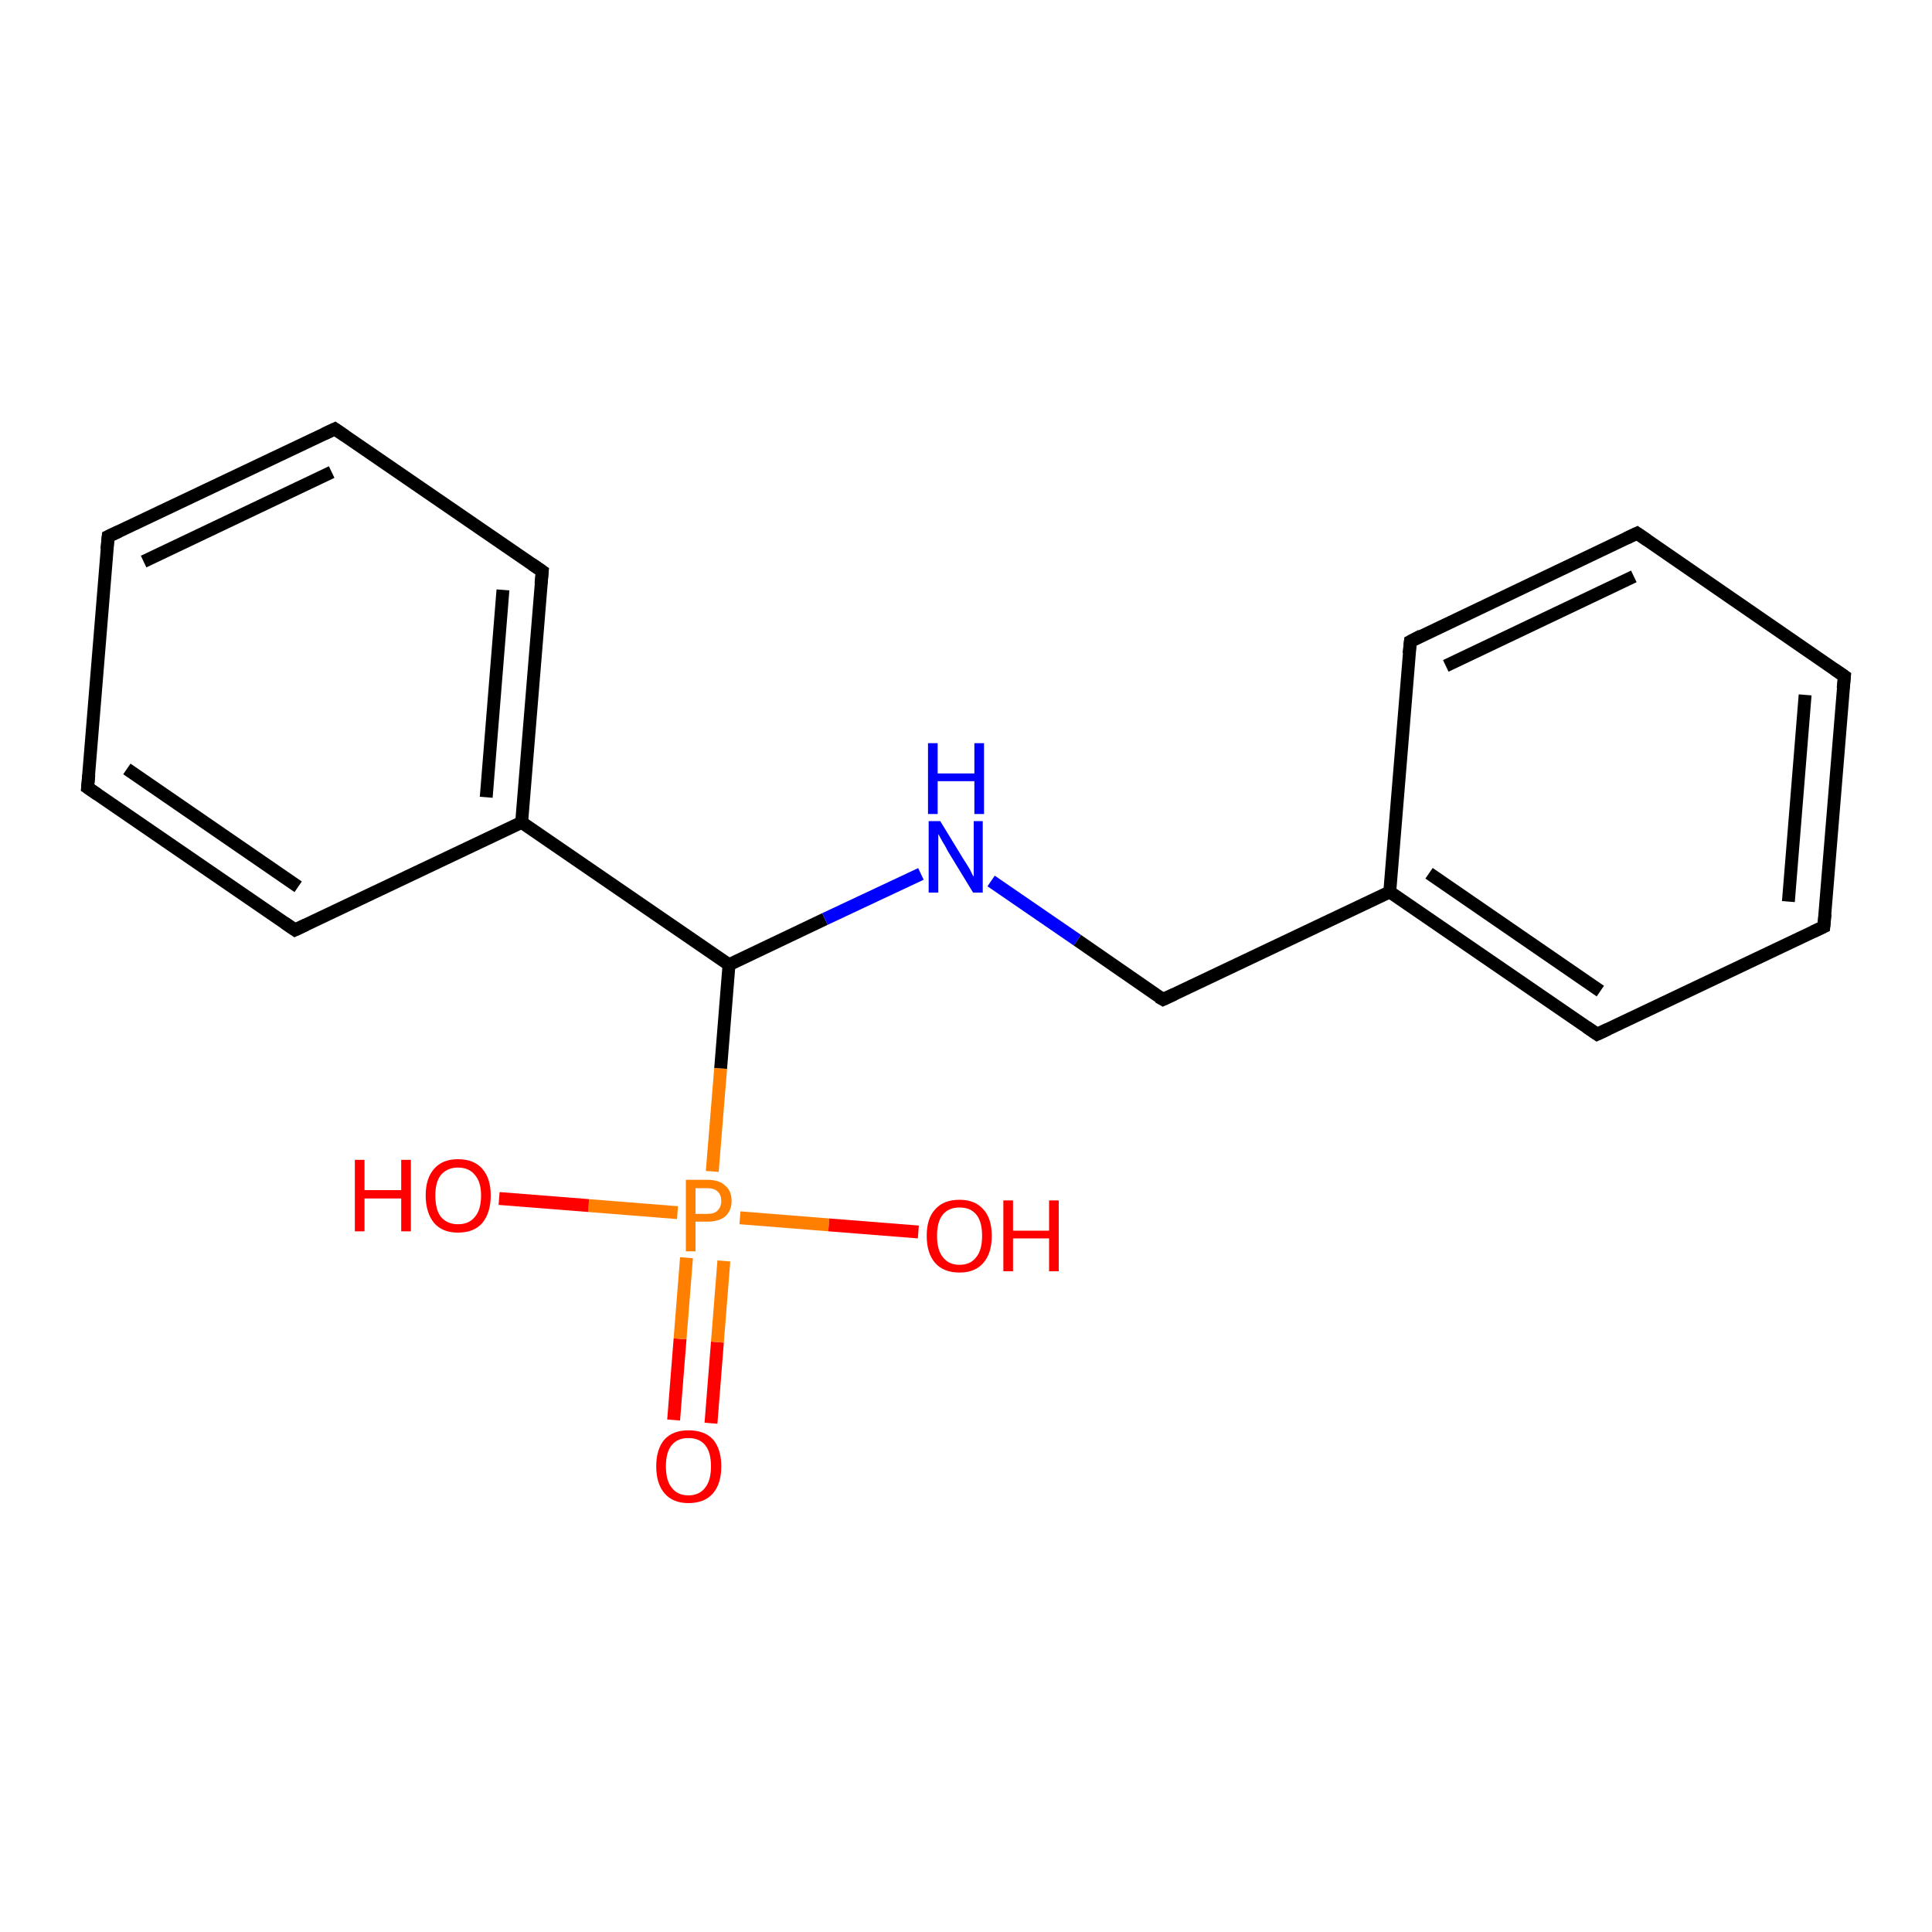<?xml version='1.0' encoding='iso-8859-1'?>
<svg version='1.1' baseProfile='full'
              xmlns='http://www.w3.org/2000/svg'
                      xmlns:rdkit='http://www.rdkit.org/xml'
                      xmlns:xlink='http://www.w3.org/1999/xlink'
                  xml:space='preserve'
width='300px' height='300px' viewBox='0 0 300 300'>
<!-- END OF HEADER -->
<rect style='opacity:1.0;fill:#FFFFFF;stroke:none' width='300.0' height='300.0' x='0.0' y='0.0'> </rect>
<path class='bond-0 atom-0 atom-1' d='M 104.6,220.5 L 105.6,207.9' style='fill:none;fill-rule:evenodd;stroke:#FF0000;stroke-width:2.0px;stroke-linecap:butt;stroke-linejoin:miter;stroke-opacity:1' />
<path class='bond-0 atom-0 atom-1' d='M 105.6,207.9 L 106.6,195.3' style='fill:none;fill-rule:evenodd;stroke:#FF7F00;stroke-width:2.0px;stroke-linecap:butt;stroke-linejoin:miter;stroke-opacity:1' />
<path class='bond-0 atom-0 atom-1' d='M 110.4,221.0 L 111.4,208.4' style='fill:none;fill-rule:evenodd;stroke:#FF0000;stroke-width:2.0px;stroke-linecap:butt;stroke-linejoin:miter;stroke-opacity:1' />
<path class='bond-0 atom-0 atom-1' d='M 111.4,208.4 L 112.4,195.8' style='fill:none;fill-rule:evenodd;stroke:#FF7F00;stroke-width:2.0px;stroke-linecap:butt;stroke-linejoin:miter;stroke-opacity:1' />
<path class='bond-1 atom-1 atom-2' d='M 105.2,188.3 L 91.4,187.2' style='fill:none;fill-rule:evenodd;stroke:#FF7F00;stroke-width:2.0px;stroke-linecap:butt;stroke-linejoin:miter;stroke-opacity:1' />
<path class='bond-1 atom-1 atom-2' d='M 91.4,187.2 L 77.5,186.1' style='fill:none;fill-rule:evenodd;stroke:#FF0000;stroke-width:2.0px;stroke-linecap:butt;stroke-linejoin:miter;stroke-opacity:1' />
<path class='bond-2 atom-1 atom-3' d='M 114.9,189.1 L 128.7,190.2' style='fill:none;fill-rule:evenodd;stroke:#FF7F00;stroke-width:2.0px;stroke-linecap:butt;stroke-linejoin:miter;stroke-opacity:1' />
<path class='bond-2 atom-1 atom-3' d='M 128.7,190.2 L 142.6,191.3' style='fill:none;fill-rule:evenodd;stroke:#FF0000;stroke-width:2.0px;stroke-linecap:butt;stroke-linejoin:miter;stroke-opacity:1' />
<path class='bond-3 atom-1 atom-4' d='M 110.6,181.9 L 111.9,165.9' style='fill:none;fill-rule:evenodd;stroke:#FF7F00;stroke-width:2.0px;stroke-linecap:butt;stroke-linejoin:miter;stroke-opacity:1' />
<path class='bond-3 atom-1 atom-4' d='M 111.9,165.9 L 113.2,149.8' style='fill:none;fill-rule:evenodd;stroke:#000000;stroke-width:2.0px;stroke-linecap:butt;stroke-linejoin:miter;stroke-opacity:1' />
<path class='bond-4 atom-4 atom-5' d='M 113.2,149.8 L 128.1,142.7' style='fill:none;fill-rule:evenodd;stroke:#000000;stroke-width:2.0px;stroke-linecap:butt;stroke-linejoin:miter;stroke-opacity:1' />
<path class='bond-4 atom-4 atom-5' d='M 128.1,142.7 L 143.0,135.7' style='fill:none;fill-rule:evenodd;stroke:#0000FF;stroke-width:2.0px;stroke-linecap:butt;stroke-linejoin:miter;stroke-opacity:1' />
<path class='bond-5 atom-5 atom-6' d='M 153.9,136.8 L 167.3,146.0' style='fill:none;fill-rule:evenodd;stroke:#0000FF;stroke-width:2.0px;stroke-linecap:butt;stroke-linejoin:miter;stroke-opacity:1' />
<path class='bond-5 atom-5 atom-6' d='M 167.3,146.0 L 180.6,155.2' style='fill:none;fill-rule:evenodd;stroke:#000000;stroke-width:2.0px;stroke-linecap:butt;stroke-linejoin:miter;stroke-opacity:1' />
<path class='bond-6 atom-6 atom-7' d='M 180.6,155.2 L 215.8,138.5' style='fill:none;fill-rule:evenodd;stroke:#000000;stroke-width:2.0px;stroke-linecap:butt;stroke-linejoin:miter;stroke-opacity:1' />
<path class='bond-7 atom-7 atom-8' d='M 215.8,138.5 L 248.0,160.6' style='fill:none;fill-rule:evenodd;stroke:#000000;stroke-width:2.0px;stroke-linecap:butt;stroke-linejoin:miter;stroke-opacity:1' />
<path class='bond-7 atom-7 atom-8' d='M 221.9,135.6 L 248.5,153.9' style='fill:none;fill-rule:evenodd;stroke:#000000;stroke-width:2.0px;stroke-linecap:butt;stroke-linejoin:miter;stroke-opacity:1' />
<path class='bond-8 atom-8 atom-9' d='M 248.0,160.6 L 283.2,143.9' style='fill:none;fill-rule:evenodd;stroke:#000000;stroke-width:2.0px;stroke-linecap:butt;stroke-linejoin:miter;stroke-opacity:1' />
<path class='bond-9 atom-9 atom-10' d='M 283.2,143.9 L 286.4,105.0' style='fill:none;fill-rule:evenodd;stroke:#000000;stroke-width:2.0px;stroke-linecap:butt;stroke-linejoin:miter;stroke-opacity:1' />
<path class='bond-9 atom-9 atom-10' d='M 277.7,140.0 L 280.3,107.9' style='fill:none;fill-rule:evenodd;stroke:#000000;stroke-width:2.0px;stroke-linecap:butt;stroke-linejoin:miter;stroke-opacity:1' />
<path class='bond-10 atom-10 atom-11' d='M 286.4,105.0 L 254.2,82.8' style='fill:none;fill-rule:evenodd;stroke:#000000;stroke-width:2.0px;stroke-linecap:butt;stroke-linejoin:miter;stroke-opacity:1' />
<path class='bond-11 atom-11 atom-12' d='M 254.2,82.8 L 219.0,99.6' style='fill:none;fill-rule:evenodd;stroke:#000000;stroke-width:2.0px;stroke-linecap:butt;stroke-linejoin:miter;stroke-opacity:1' />
<path class='bond-11 atom-11 atom-12' d='M 253.7,89.5 L 224.5,103.4' style='fill:none;fill-rule:evenodd;stroke:#000000;stroke-width:2.0px;stroke-linecap:butt;stroke-linejoin:miter;stroke-opacity:1' />
<path class='bond-12 atom-4 atom-13' d='M 113.2,149.8 L 81.0,127.7' style='fill:none;fill-rule:evenodd;stroke:#000000;stroke-width:2.0px;stroke-linecap:butt;stroke-linejoin:miter;stroke-opacity:1' />
<path class='bond-13 atom-13 atom-14' d='M 81.0,127.7 L 84.2,88.7' style='fill:none;fill-rule:evenodd;stroke:#000000;stroke-width:2.0px;stroke-linecap:butt;stroke-linejoin:miter;stroke-opacity:1' />
<path class='bond-13 atom-13 atom-14' d='M 75.5,123.8 L 78.1,91.6' style='fill:none;fill-rule:evenodd;stroke:#000000;stroke-width:2.0px;stroke-linecap:butt;stroke-linejoin:miter;stroke-opacity:1' />
<path class='bond-14 atom-14 atom-15' d='M 84.2,88.7 L 52.0,66.6' style='fill:none;fill-rule:evenodd;stroke:#000000;stroke-width:2.0px;stroke-linecap:butt;stroke-linejoin:miter;stroke-opacity:1' />
<path class='bond-15 atom-15 atom-16' d='M 52.0,66.6 L 16.8,83.3' style='fill:none;fill-rule:evenodd;stroke:#000000;stroke-width:2.0px;stroke-linecap:butt;stroke-linejoin:miter;stroke-opacity:1' />
<path class='bond-15 atom-15 atom-16' d='M 51.5,73.3 L 22.3,87.2' style='fill:none;fill-rule:evenodd;stroke:#000000;stroke-width:2.0px;stroke-linecap:butt;stroke-linejoin:miter;stroke-opacity:1' />
<path class='bond-16 atom-16 atom-17' d='M 16.8,83.3 L 13.6,122.3' style='fill:none;fill-rule:evenodd;stroke:#000000;stroke-width:2.0px;stroke-linecap:butt;stroke-linejoin:miter;stroke-opacity:1' />
<path class='bond-17 atom-17 atom-18' d='M 13.6,122.3 L 45.8,144.4' style='fill:none;fill-rule:evenodd;stroke:#000000;stroke-width:2.0px;stroke-linecap:butt;stroke-linejoin:miter;stroke-opacity:1' />
<path class='bond-17 atom-17 atom-18' d='M 19.7,119.4 L 46.3,137.7' style='fill:none;fill-rule:evenodd;stroke:#000000;stroke-width:2.0px;stroke-linecap:butt;stroke-linejoin:miter;stroke-opacity:1' />
<path class='bond-18 atom-12 atom-7' d='M 219.0,99.6 L 215.8,138.5' style='fill:none;fill-rule:evenodd;stroke:#000000;stroke-width:2.0px;stroke-linecap:butt;stroke-linejoin:miter;stroke-opacity:1' />
<path class='bond-19 atom-18 atom-13' d='M 45.8,144.4 L 81.0,127.7' style='fill:none;fill-rule:evenodd;stroke:#000000;stroke-width:2.0px;stroke-linecap:butt;stroke-linejoin:miter;stroke-opacity:1' />
<path d='M 179.9,154.8 L 180.6,155.2 L 182.3,154.4' style='fill:none;stroke:#000000;stroke-width:2.0px;stroke-linecap:butt;stroke-linejoin:miter;stroke-opacity:1;' />
<path d='M 246.4,159.5 L 248.0,160.6 L 249.7,159.8' style='fill:none;stroke:#000000;stroke-width:2.0px;stroke-linecap:butt;stroke-linejoin:miter;stroke-opacity:1;' />
<path d='M 281.5,144.7 L 283.2,143.9 L 283.4,141.9' style='fill:none;stroke:#000000;stroke-width:2.0px;stroke-linecap:butt;stroke-linejoin:miter;stroke-opacity:1;' />
<path d='M 286.2,106.9 L 286.4,105.0 L 284.8,103.9' style='fill:none;stroke:#000000;stroke-width:2.0px;stroke-linecap:butt;stroke-linejoin:miter;stroke-opacity:1;' />
<path d='M 255.8,83.9 L 254.2,82.8 L 252.5,83.6' style='fill:none;stroke:#000000;stroke-width:2.0px;stroke-linecap:butt;stroke-linejoin:miter;stroke-opacity:1;' />
<path d='M 220.7,98.7 L 219.0,99.6 L 218.8,101.5' style='fill:none;stroke:#000000;stroke-width:2.0px;stroke-linecap:butt;stroke-linejoin:miter;stroke-opacity:1;' />
<path d='M 84.0,90.7 L 84.2,88.7 L 82.6,87.6' style='fill:none;stroke:#000000;stroke-width:2.0px;stroke-linecap:butt;stroke-linejoin:miter;stroke-opacity:1;' />
<path d='M 53.6,67.7 L 52.0,66.6 L 50.3,67.4' style='fill:none;stroke:#000000;stroke-width:2.0px;stroke-linecap:butt;stroke-linejoin:miter;stroke-opacity:1;' />
<path d='M 18.5,82.5 L 16.8,83.3 L 16.6,85.3' style='fill:none;stroke:#000000;stroke-width:2.0px;stroke-linecap:butt;stroke-linejoin:miter;stroke-opacity:1;' />
<path d='M 13.8,120.3 L 13.6,122.3 L 15.2,123.4' style='fill:none;stroke:#000000;stroke-width:2.0px;stroke-linecap:butt;stroke-linejoin:miter;stroke-opacity:1;' />
<path d='M 44.2,143.3 L 45.8,144.4 L 47.5,143.6' style='fill:none;stroke:#000000;stroke-width:2.0px;stroke-linecap:butt;stroke-linejoin:miter;stroke-opacity:1;' />
<path class='atom-0' d='M 101.9 227.7
Q 101.9 225.0, 103.2 223.5
Q 104.5 222.1, 106.9 222.1
Q 109.4 222.1, 110.7 223.5
Q 112.0 225.0, 112.0 227.7
Q 112.0 230.4, 110.7 231.9
Q 109.4 233.4, 106.9 233.4
Q 104.5 233.4, 103.2 231.9
Q 101.9 230.4, 101.9 227.7
M 106.9 232.2
Q 108.6 232.2, 109.5 231.0
Q 110.4 229.9, 110.4 227.7
Q 110.4 225.5, 109.5 224.4
Q 108.6 223.3, 106.9 223.3
Q 105.2 223.3, 104.3 224.4
Q 103.4 225.5, 103.4 227.7
Q 103.4 229.9, 104.3 231.0
Q 105.2 232.2, 106.9 232.2
' fill='#FF0000'/>
<path class='atom-1' d='M 109.8 183.2
Q 111.7 183.2, 112.6 184.1
Q 113.6 184.9, 113.6 186.5
Q 113.6 188.0, 112.6 188.9
Q 111.6 189.7, 109.8 189.7
L 108.0 189.7
L 108.0 194.3
L 106.5 194.3
L 106.5 183.2
L 109.8 183.2
M 109.8 188.5
Q 110.9 188.5, 111.4 188.0
Q 112.0 187.4, 112.0 186.5
Q 112.0 185.5, 111.4 185.0
Q 110.9 184.5, 109.8 184.5
L 108.0 184.5
L 108.0 188.5
L 109.8 188.5
' fill='#FF7F00'/>
<path class='atom-2' d='M 55.1 180.1
L 56.6 180.1
L 56.6 184.8
L 62.3 184.8
L 62.3 180.1
L 63.8 180.1
L 63.8 191.2
L 62.3 191.2
L 62.3 186.1
L 56.6 186.1
L 56.6 191.2
L 55.1 191.2
L 55.1 180.1
' fill='#FF0000'/>
<path class='atom-2' d='M 66.1 185.6
Q 66.1 183.0, 67.4 181.5
Q 68.7 180.0, 71.1 180.0
Q 73.6 180.0, 74.9 181.5
Q 76.2 183.0, 76.2 185.6
Q 76.2 188.3, 74.9 189.9
Q 73.6 191.4, 71.1 191.4
Q 68.7 191.4, 67.4 189.9
Q 66.1 188.3, 66.1 185.6
M 71.1 190.1
Q 72.8 190.1, 73.7 189.0
Q 74.7 187.9, 74.7 185.6
Q 74.7 183.5, 73.7 182.4
Q 72.8 181.3, 71.1 181.3
Q 69.5 181.3, 68.5 182.4
Q 67.6 183.5, 67.6 185.6
Q 67.6 187.9, 68.5 189.0
Q 69.5 190.1, 71.1 190.1
' fill='#FF0000'/>
<path class='atom-3' d='M 143.9 191.9
Q 143.9 189.2, 145.2 187.8
Q 146.5 186.3, 149.0 186.3
Q 151.4 186.3, 152.7 187.8
Q 154.0 189.2, 154.0 191.9
Q 154.0 194.6, 152.7 196.1
Q 151.4 197.6, 149.0 197.6
Q 146.5 197.6, 145.2 196.1
Q 143.9 194.6, 143.9 191.9
M 149.0 196.4
Q 150.7 196.4, 151.6 195.2
Q 152.5 194.1, 152.5 191.9
Q 152.5 189.7, 151.6 188.6
Q 150.7 187.5, 149.0 187.5
Q 147.3 187.5, 146.4 188.6
Q 145.5 189.7, 145.5 191.9
Q 145.5 194.1, 146.4 195.2
Q 147.3 196.4, 149.0 196.4
' fill='#FF0000'/>
<path class='atom-3' d='M 155.8 186.4
L 157.3 186.4
L 157.3 191.1
L 162.9 191.1
L 162.9 186.4
L 164.4 186.4
L 164.4 197.4
L 162.9 197.4
L 162.9 192.3
L 157.3 192.3
L 157.3 197.4
L 155.8 197.4
L 155.8 186.4
' fill='#FF0000'/>
<path class='atom-5' d='M 146.0 127.5
L 149.6 133.4
Q 150.0 134.0, 150.6 135.0
Q 151.1 136.1, 151.2 136.1
L 151.2 127.5
L 152.6 127.5
L 152.6 138.6
L 151.1 138.6
L 147.2 132.2
Q 146.8 131.4, 146.3 130.6
Q 145.8 129.7, 145.7 129.5
L 145.7 138.6
L 144.2 138.6
L 144.2 127.5
L 146.0 127.5
' fill='#0000FF'/>
<path class='atom-5' d='M 144.1 115.4
L 145.6 115.4
L 145.6 120.1
L 151.3 120.1
L 151.3 115.4
L 152.8 115.4
L 152.8 126.4
L 151.3 126.4
L 151.3 121.3
L 145.6 121.3
L 145.6 126.4
L 144.1 126.4
L 144.1 115.4
' fill='#0000FF'/>
</svg>
